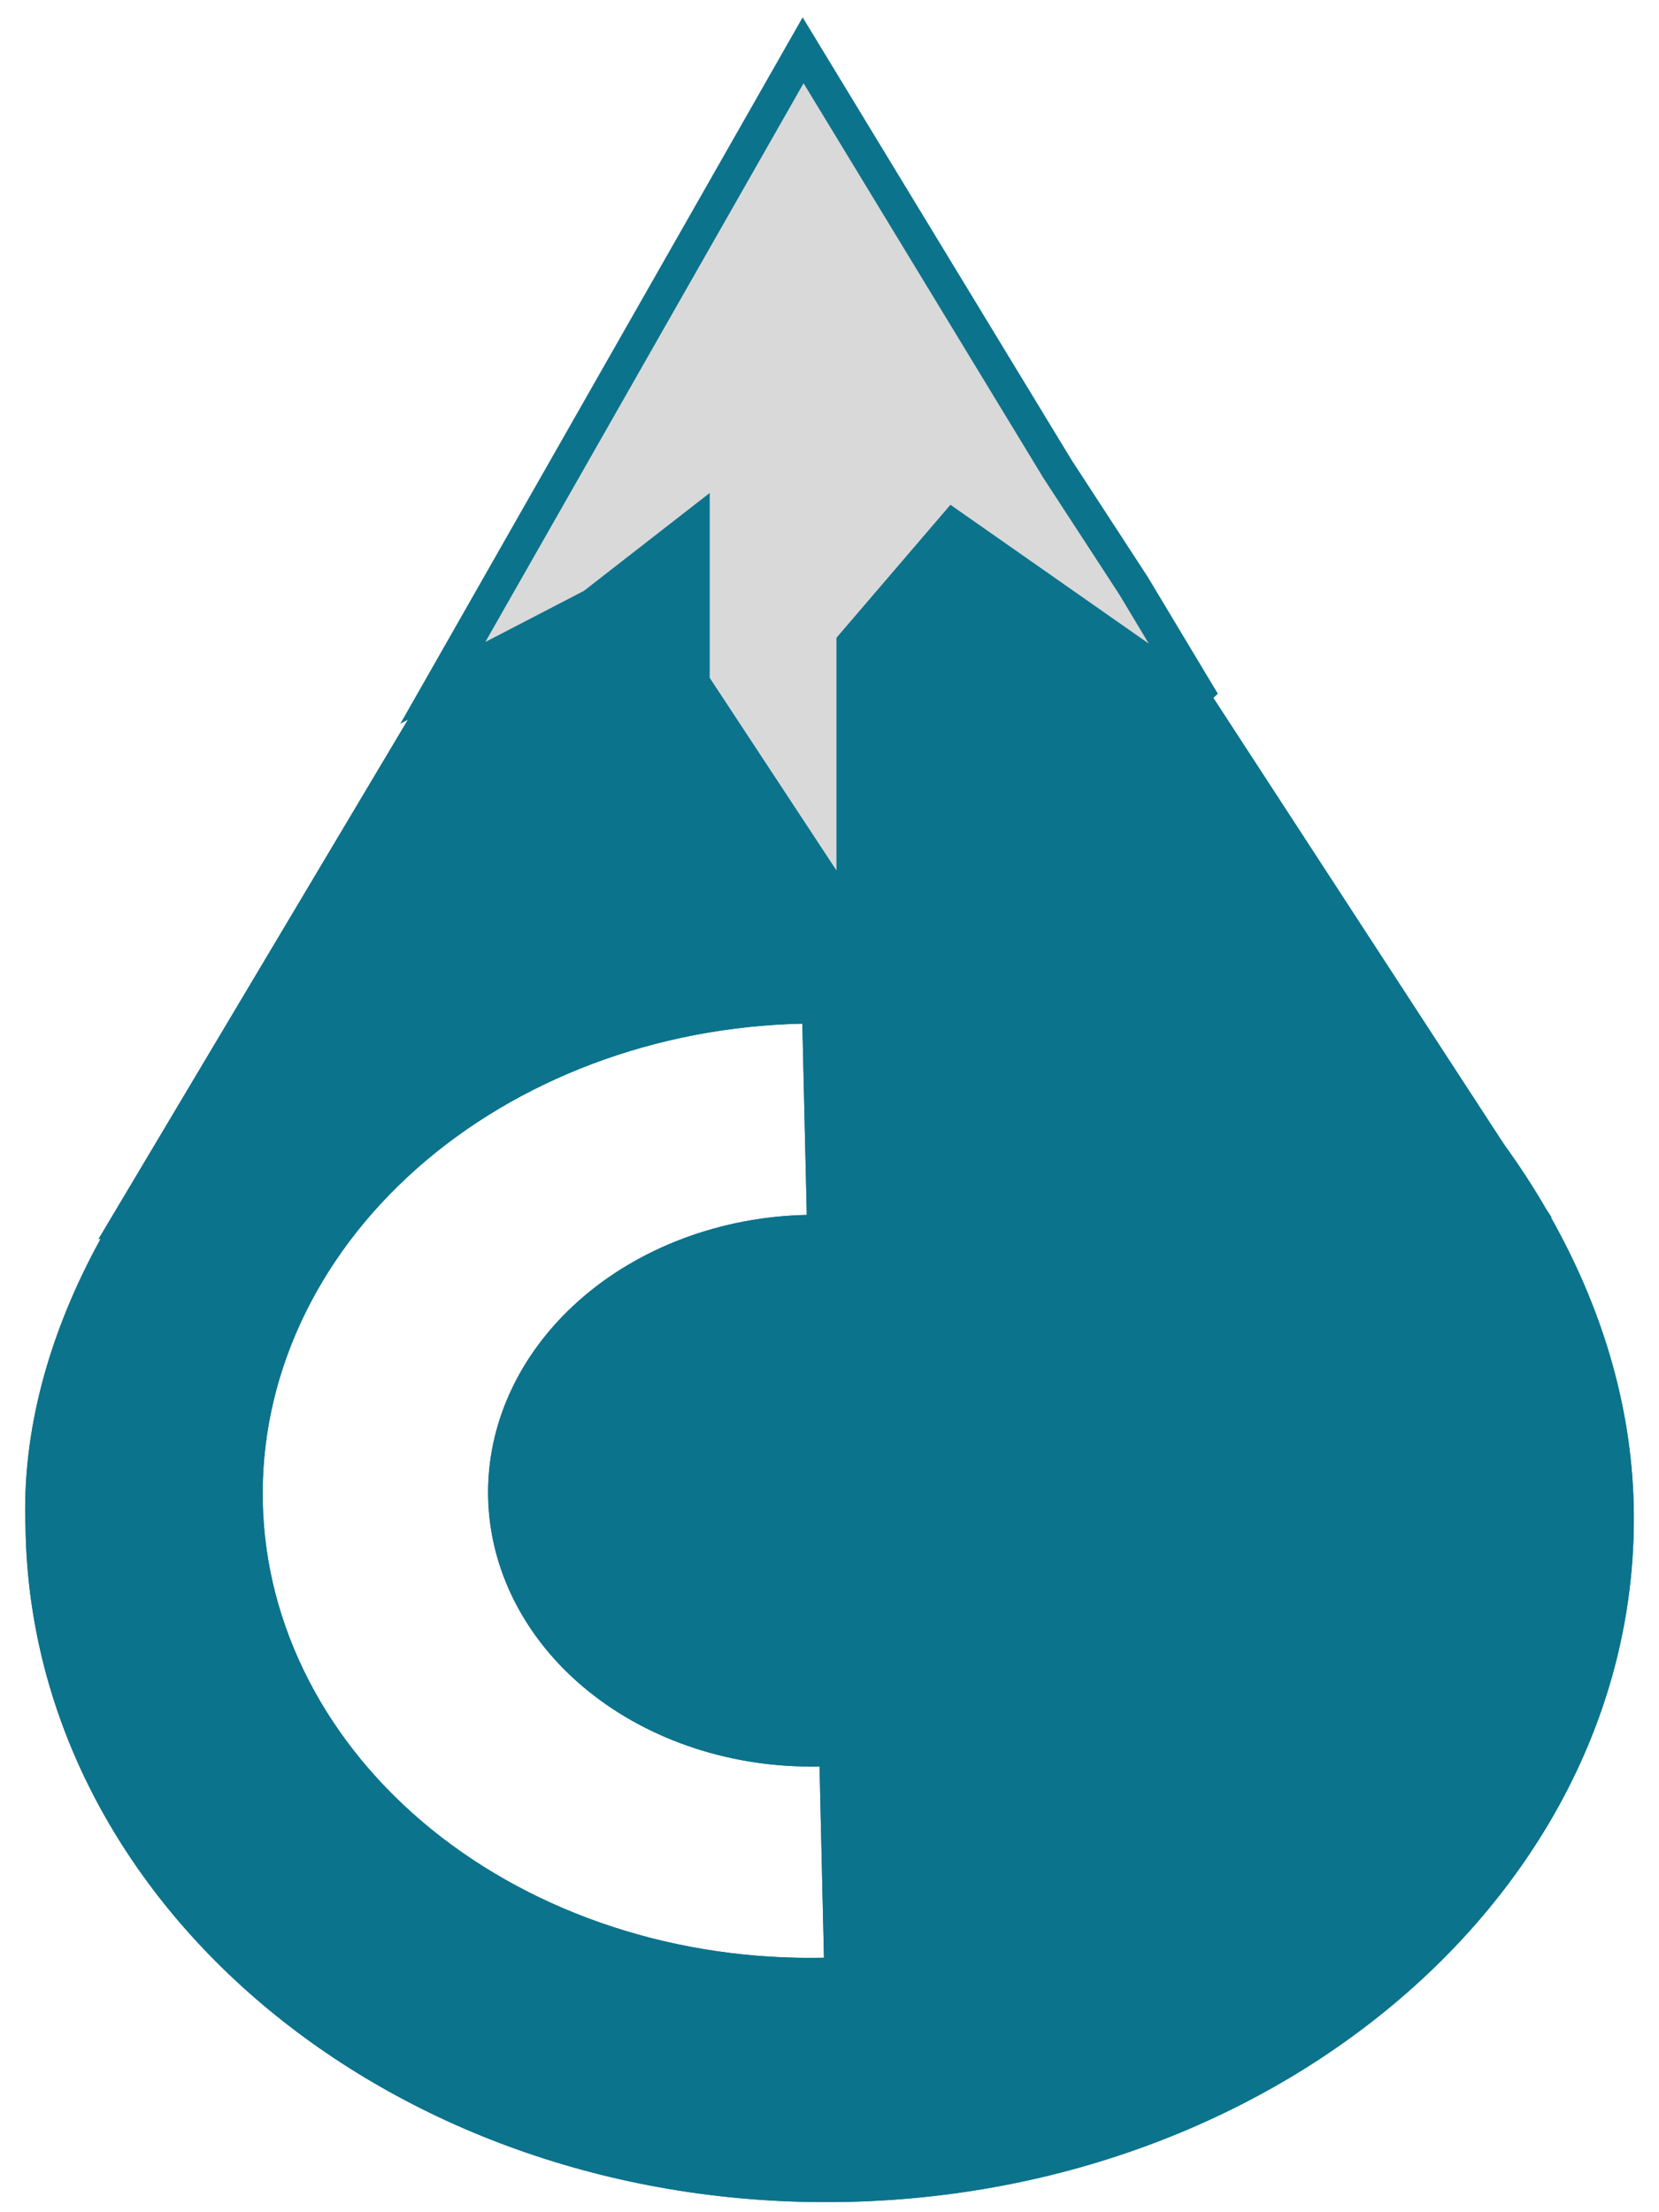 <svg width="33" height="44" viewBox="0 0 33 44" fill="none" xmlns="http://www.w3.org/2000/svg">
<g id="Group 109">
<path id="Subtract" fill-rule="evenodd" clip-rule="evenodd" d="M15.904 1.241L29.92 22.765C30.221 23.18 30.5 23.608 30.754 24.046L30.862 24.212L30.849 24.212C31.844 25.976 32.447 27.91 32.496 29.918C32.684 37.45 25.551 43.665 16.718 43.797C7.884 43.929 0.627 37.929 0.508 30.396C0.427 28.449 0.989 26.482 2 24.643L1.96 24.644L15.904 1.241ZM8.281 23.25C10.294 21.463 13.056 20.423 15.96 20.36L16.048 24.164C14.333 24.201 12.702 24.815 11.514 25.87C10.325 26.926 9.676 28.336 9.71 29.791C9.744 31.245 10.457 32.626 11.693 33.628C12.93 34.63 14.587 35.172 16.302 35.134L16.39 38.938C13.486 39.002 10.679 38.084 8.585 36.387C6.492 34.69 5.284 32.352 5.227 29.889C5.17 27.425 6.268 25.037 8.281 23.25Z" fill="#0C738C"/>
<path id="Subtract_2" fill-rule="evenodd" clip-rule="evenodd" d="M15.904 1.241L29.92 22.765C30.221 23.18 30.5 23.608 30.754 24.046L30.862 24.212L30.849 24.212C31.844 25.976 32.447 27.91 32.496 29.918C32.684 37.45 25.551 43.665 16.718 43.797C7.884 43.929 0.627 37.929 0.508 30.396C0.427 28.449 0.989 26.482 2 24.643L1.96 24.644L15.904 1.241ZM8.281 23.25C10.294 21.463 13.056 20.423 15.96 20.36L16.048 24.164C14.333 24.201 12.702 24.815 11.514 25.87C10.325 26.926 9.676 28.336 9.71 29.791C9.744 31.245 10.457 32.626 11.693 33.628C12.93 34.63 14.587 35.172 16.302 35.134L16.39 38.938C13.486 39.002 10.679 38.084 8.585 36.387C6.492 34.69 5.284 32.352 5.227 29.889C5.17 27.425 6.268 25.037 8.281 23.25Z" fill="#0C738C"/>
<path id="Vector 9" d="M8.808 13.582L15.975 1L21.035 9.328L22.546 11.647L23.94 13.969L18.962 10.485L16.971 12.808V18.422L13.785 13.582V10.485L11.794 12.034L8.808 13.582Z" fill="#D9D9D9" stroke="#0C738C" stroke-width="0.665"/>
</g>
</svg>
